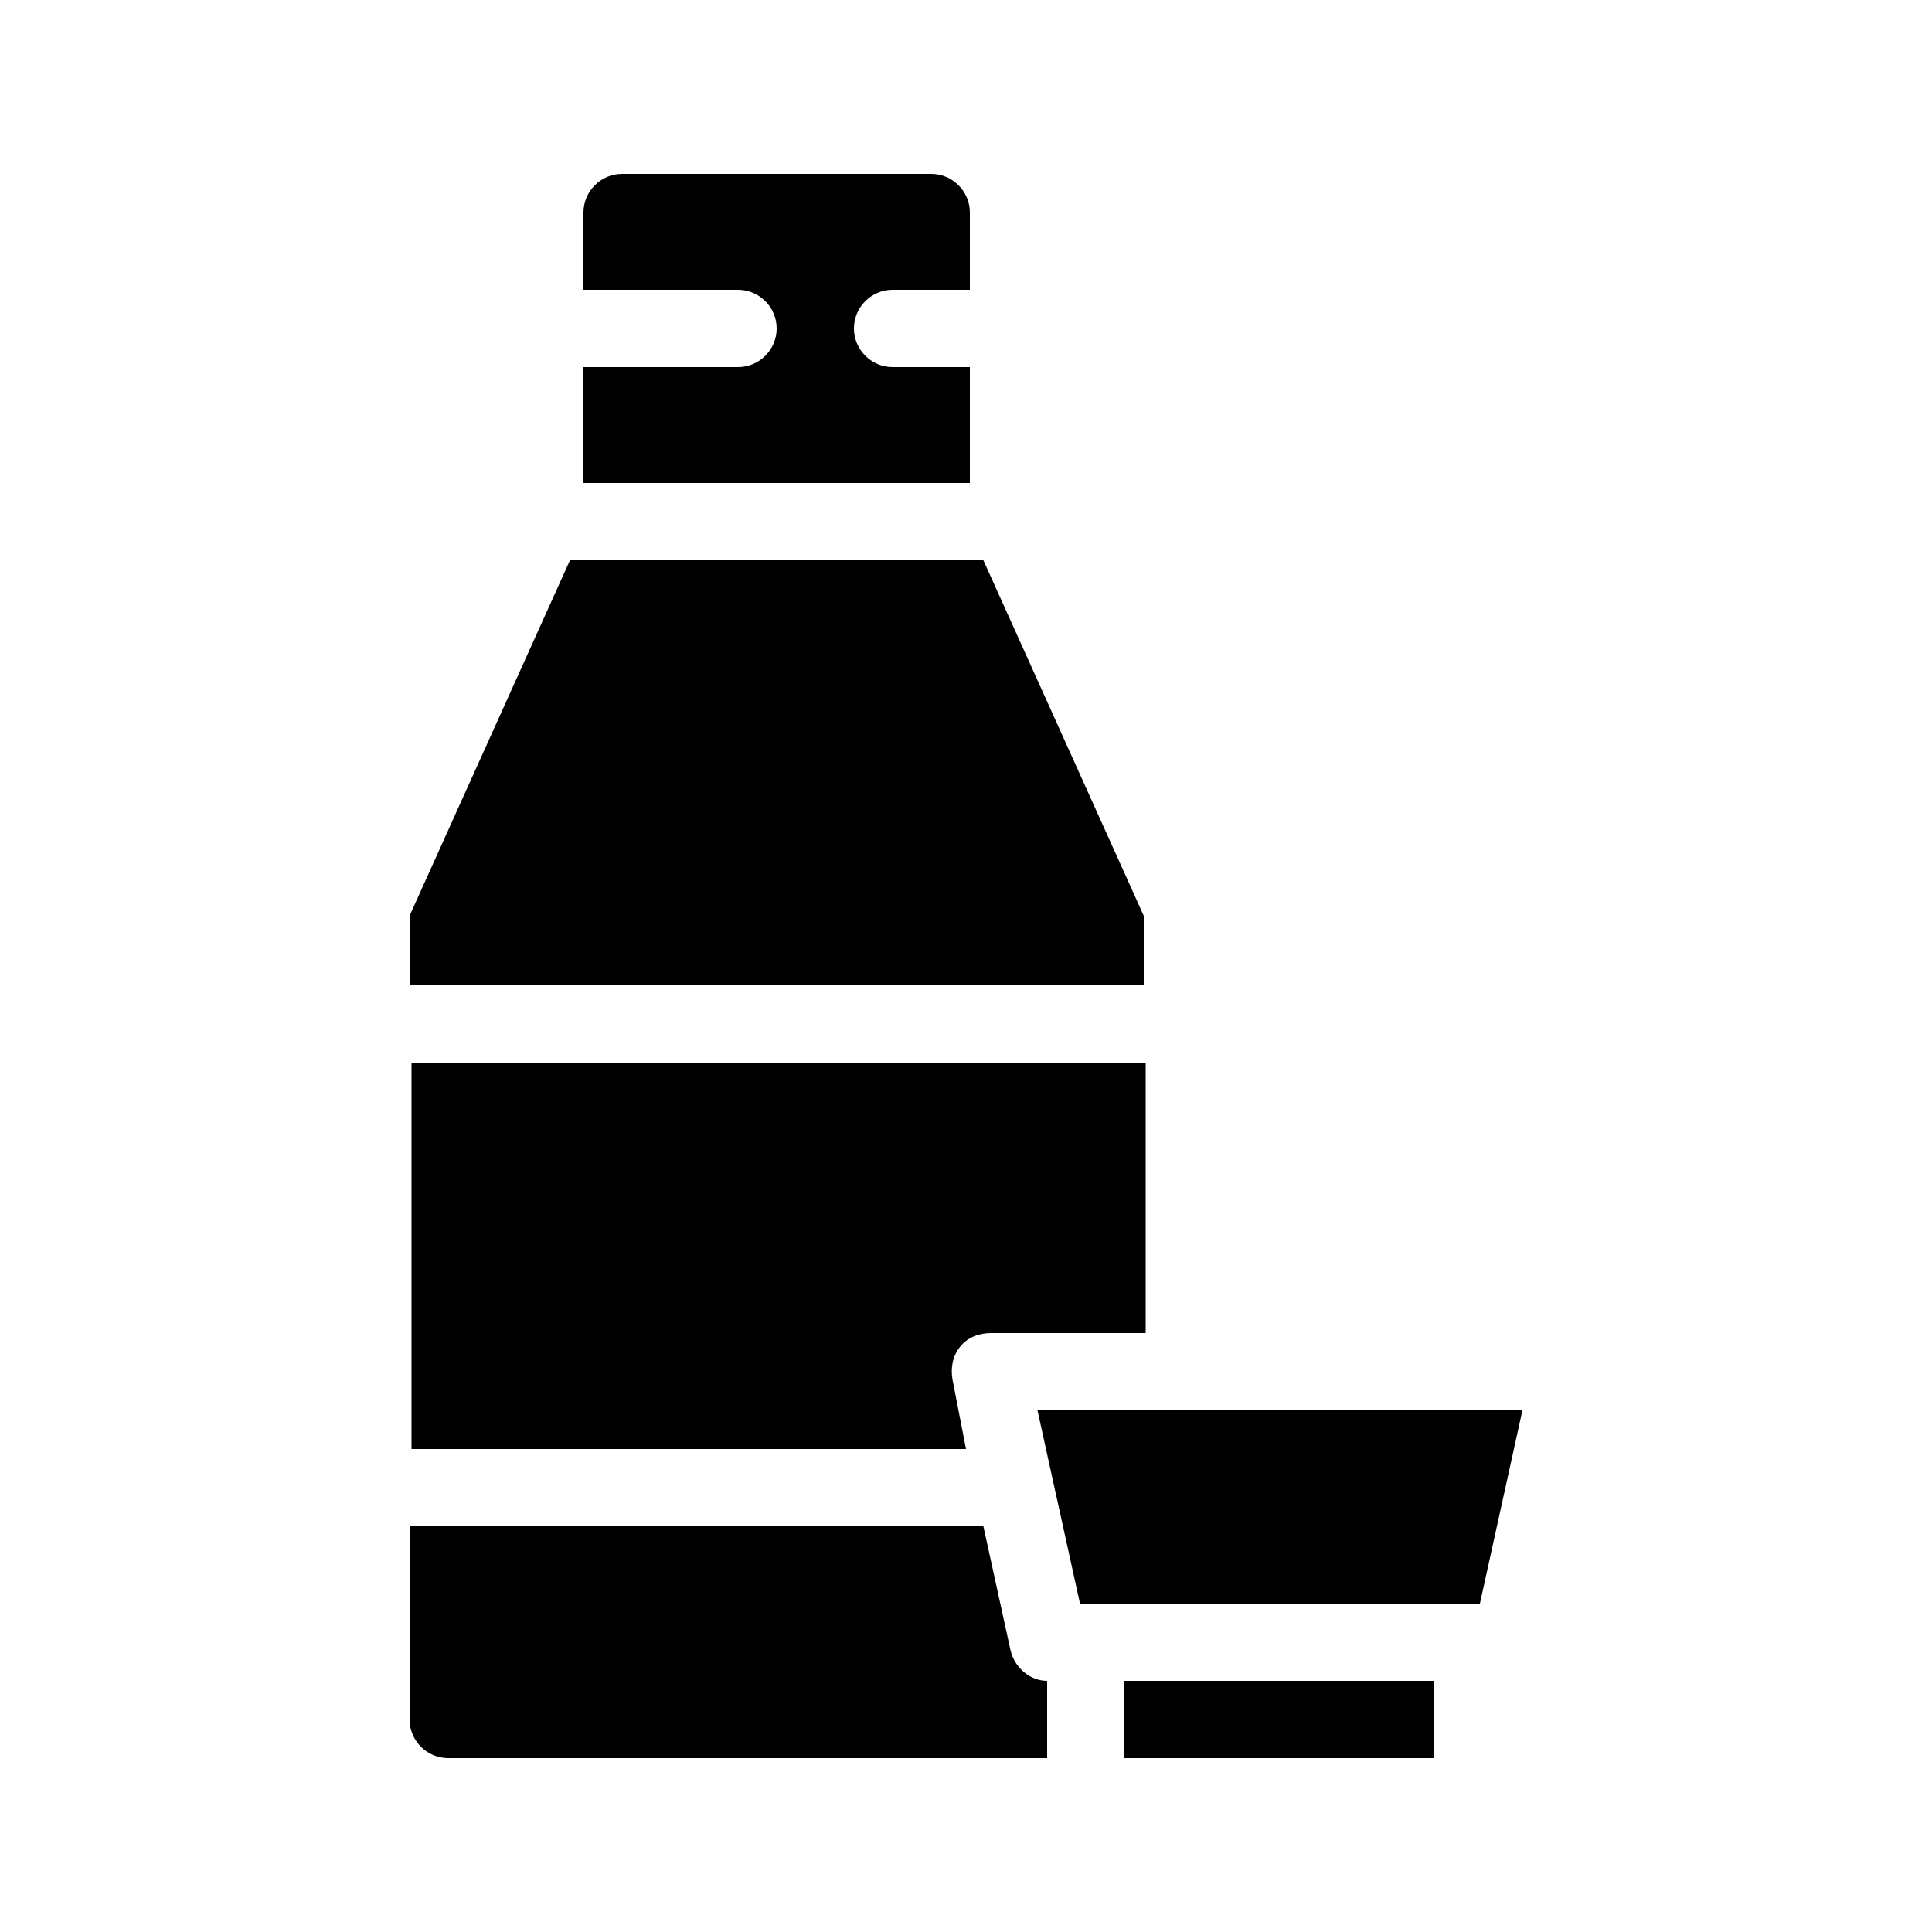 <?xml version="1.0" encoding="utf-8"?>
<!-- Generator: Adobe Illustrator 21.0.2, SVG Export Plug-In . SVG Version: 6.00 Build 0)  -->
<svg version="1.1" id="Layer_1" xmlns="http://www.w3.org/2000/svg" xmlns:xlink="http://www.w3.org/1999/xlink" x="0px" y="0px"
	 viewBox="0 0 100 100" style="enable-background:new 0 0 100 100;" xml:space="preserve">
<g>
	<path d="M50.2,19h-4c-1.1,0-2-0.9-2-2c0-1.1,0.9-2,2-2h4v-4c0-1.1-0.9-2-2-2h-16c-1.1,0-2,0.9-2,2v4h8c1.1,0,2,0.9,2,2
		c0,1.1-0.9,2-2,2h-8v6h20V19z"/>
	<polygon points="59.2,47.4 50.9,29 29.5,29 21.2,47.4 21.2,51 59.2,51 	"/>
	<path d="M52.3,85.4L50.9,79H21.2v10c0,1.1,0.9,2,2,2h31v-4C53.3,87,52.5,86.3,52.3,85.4z"/>
	<path d="M49.3,71.4c-0.1-0.6,0-1.2,0.4-1.7c0.4-0.5,1-0.7,1.6-0.7h8V55h-38v20H50L49.3,71.4z"/>
	<polygon points="53.7,73 55.9,83 76.6,83 78.8,73 	"/>
	<rect x="58.2" y="87" width="16" height="4"/>
</g>
</svg>
